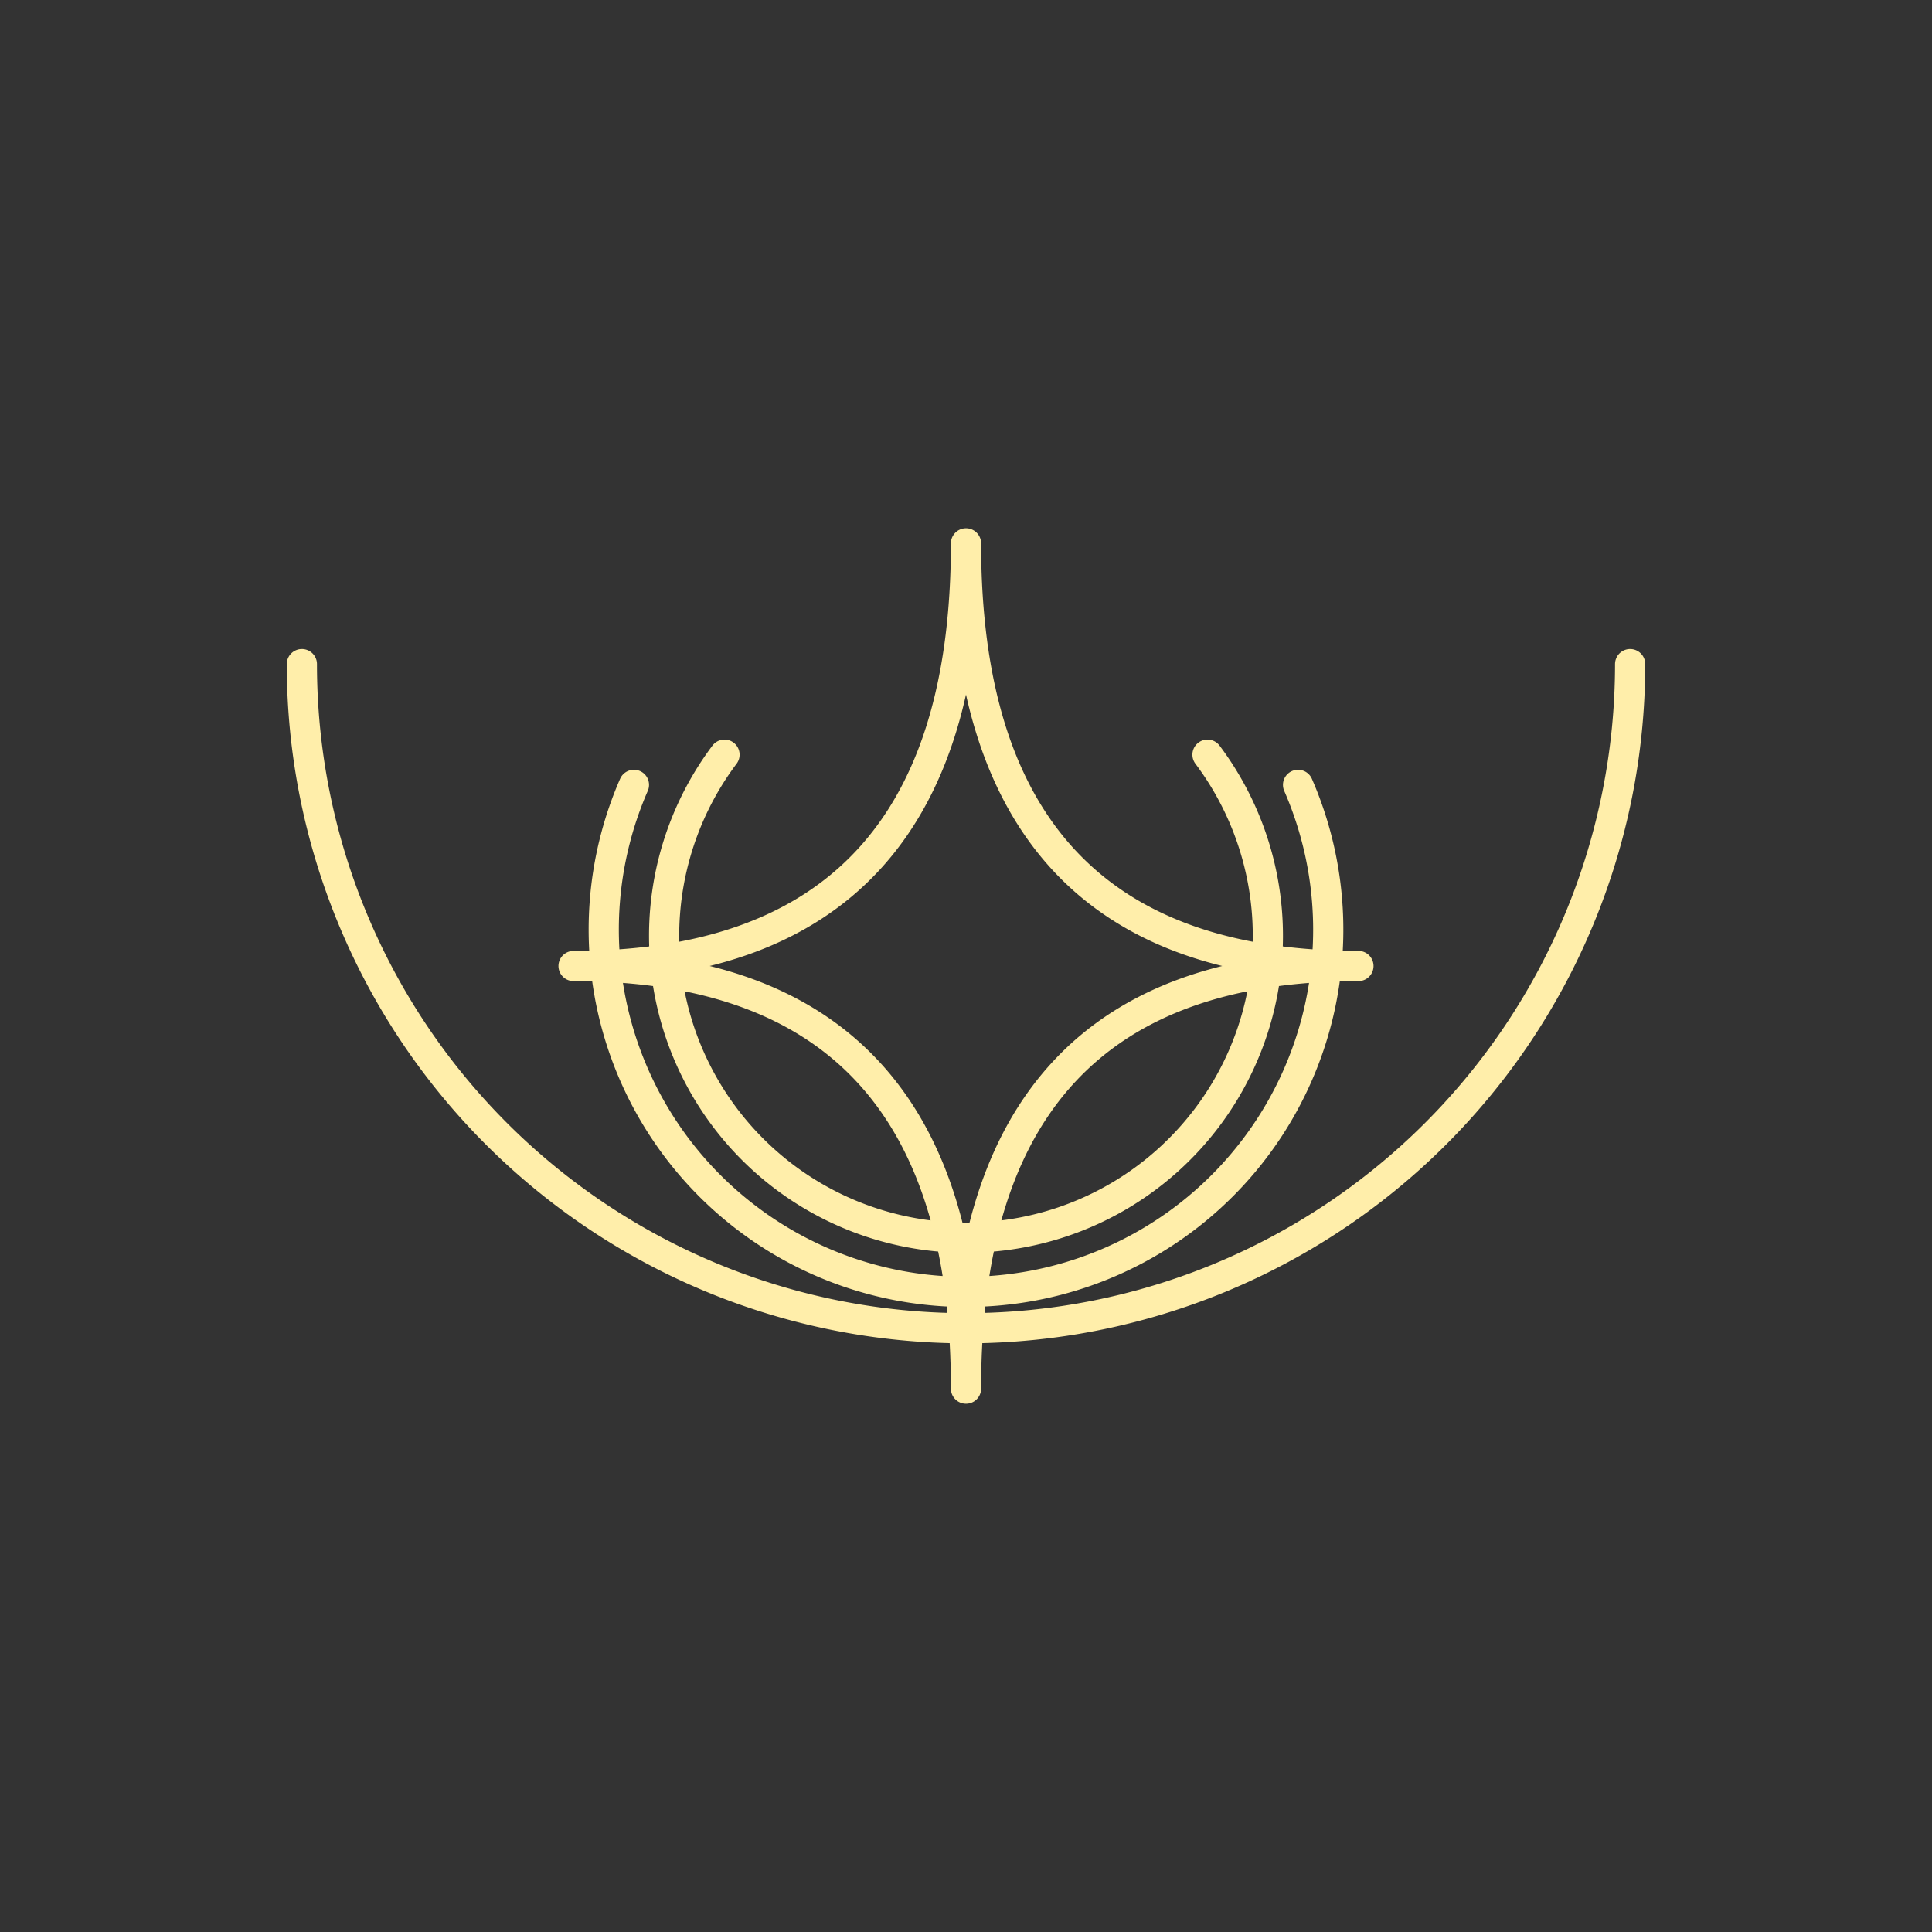 <svg xmlns="http://www.w3.org/2000/svg" width="512" height="512" viewBox="0 0 64 64">
	<rect x="0" y="0" width="64" height="64" fill="#333333" stroke="none"/>
	<desc>app icon transparent</desc>
	<path d="
		M32,32
		m13,0q-13,0,-13-14q0,14,-13,14q13,0,13,14q0,-14,13,-14Zm-13,0
		m8,-7a10,10,0,1,1,-16,0m8,7
		m11,-6a12,12,0,1,1,-22,0m11,6
		m22,-10a22,22,0,1,1,-44,0
	" style="fill:none;stroke:#fea2;stroke-width:1;stroke-linecap:round;stroke-linejoin:round;"/>
</svg>